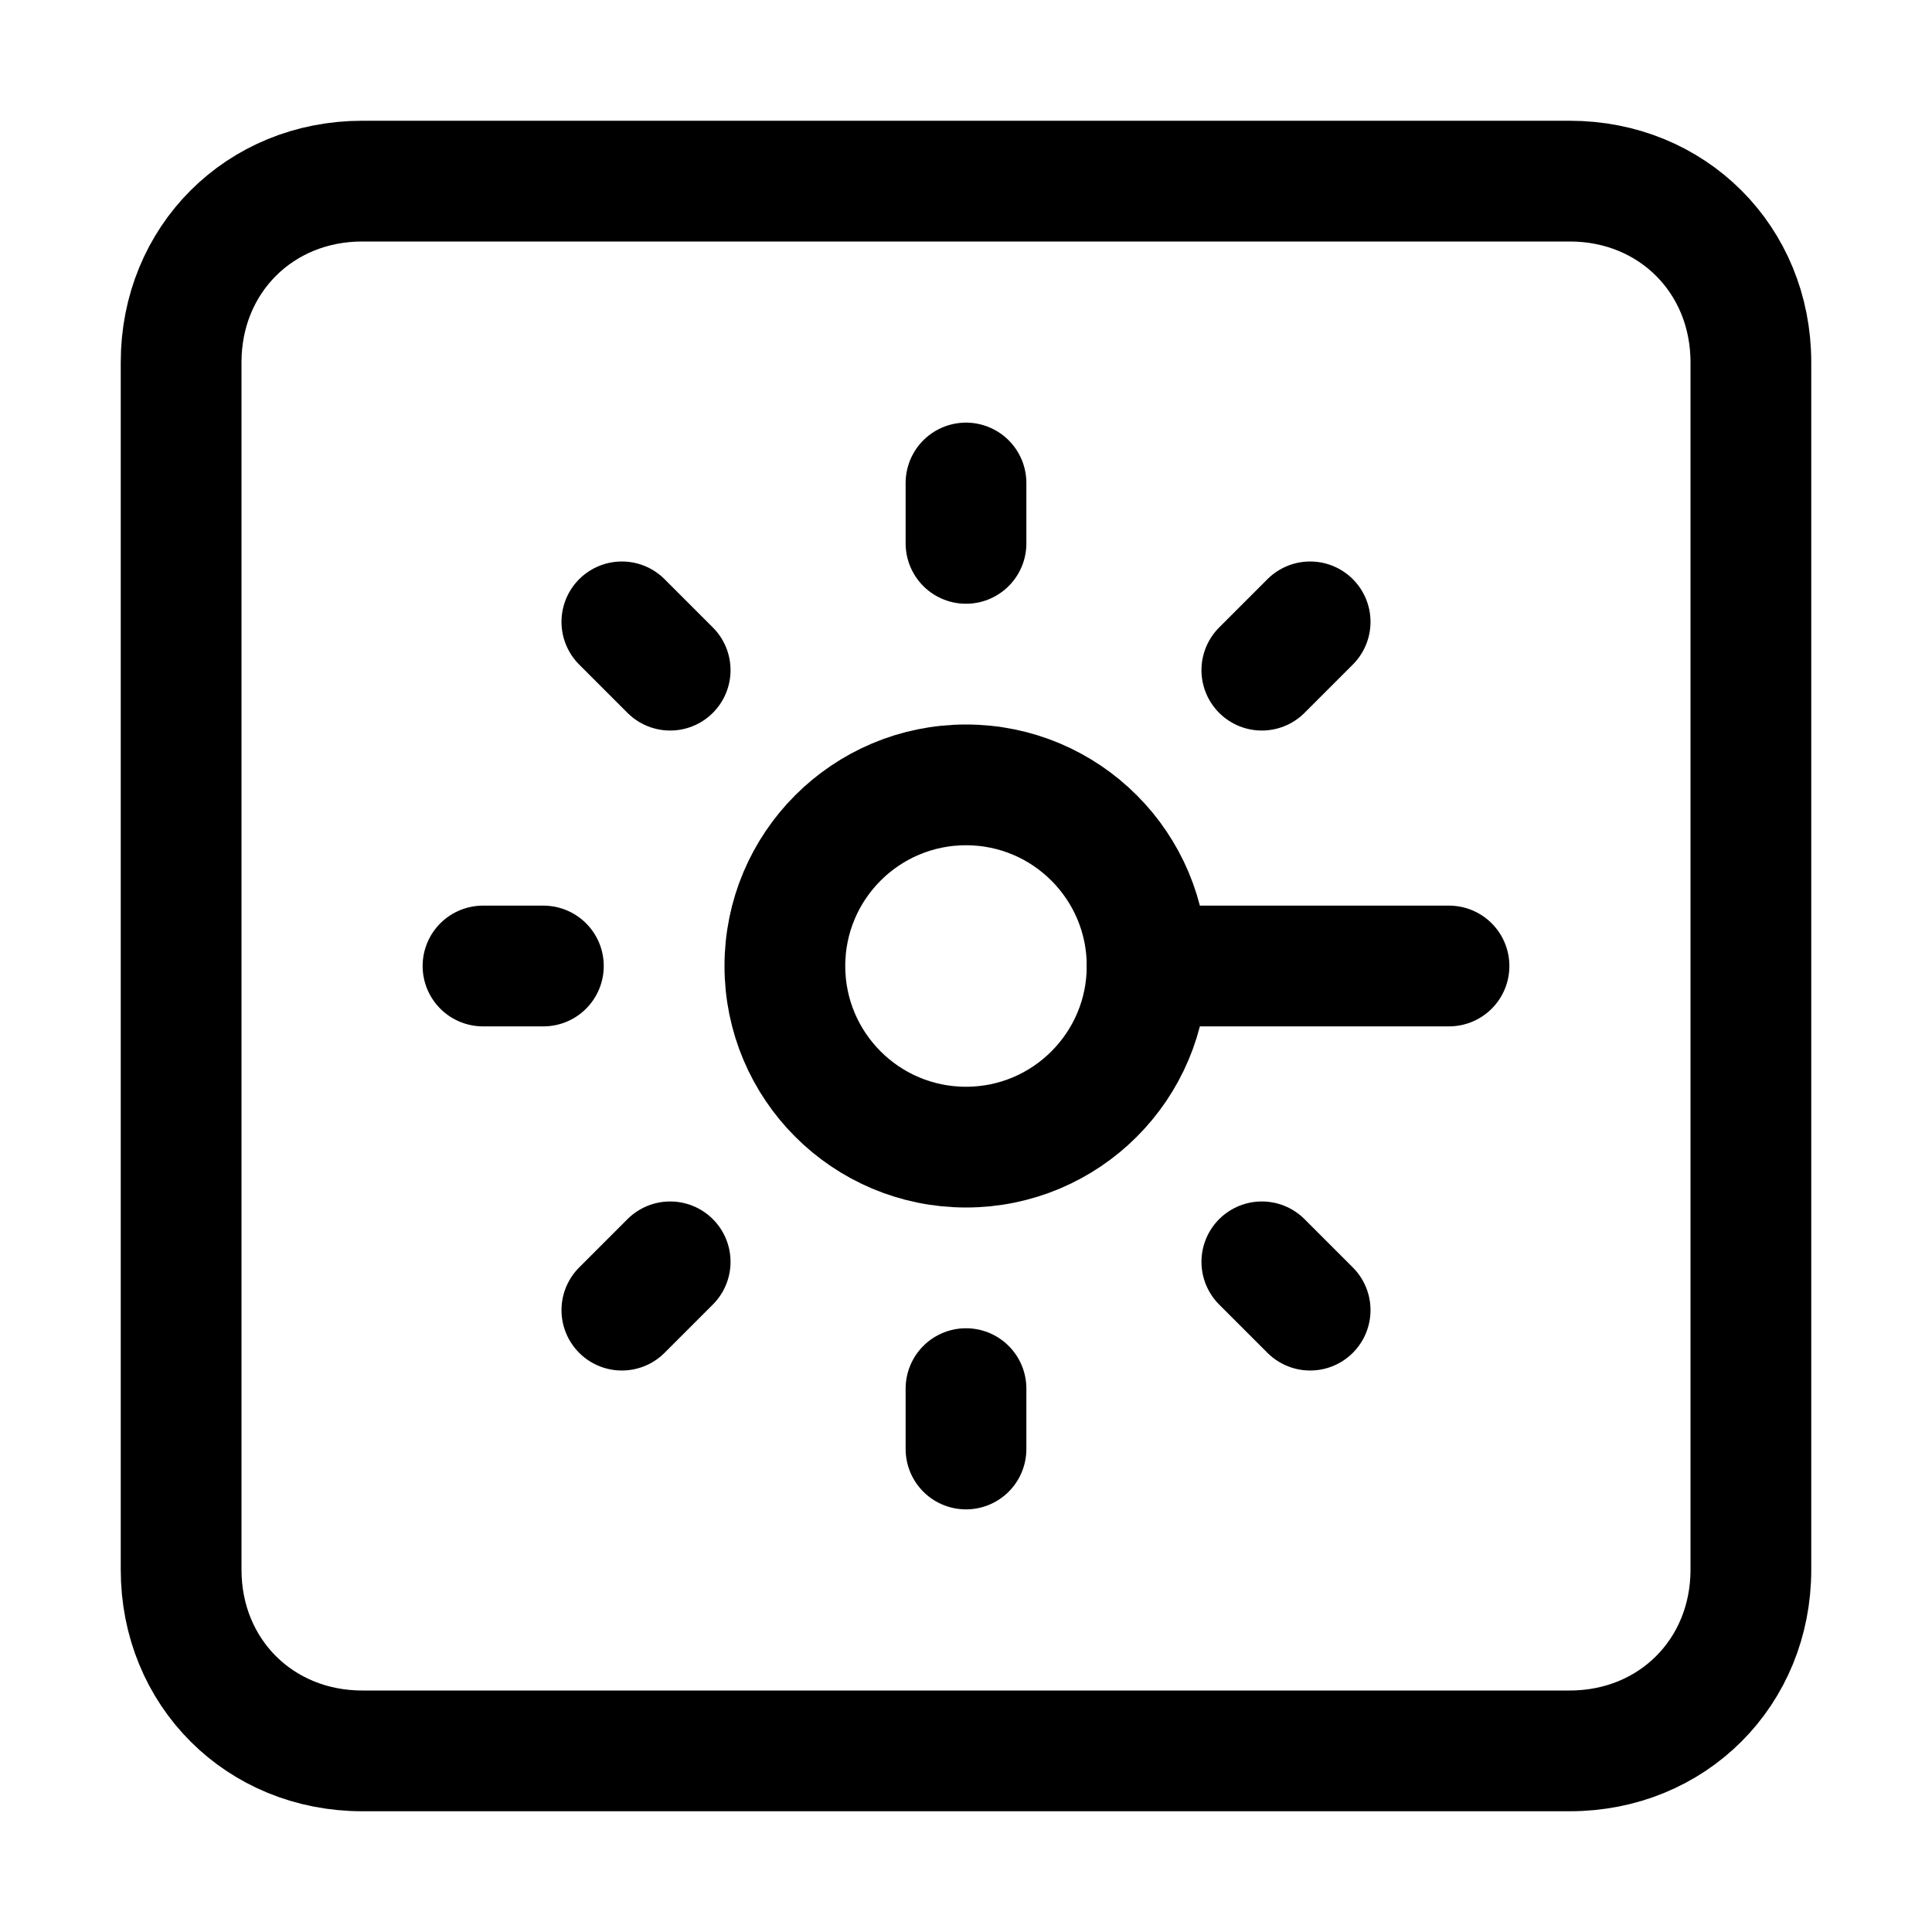<svg width="32" height="32" viewBox="0 0 32 32" fill="none" xmlns="http://www.w3.org/2000/svg">
<path d="M26 29H6C4.3 29 3 27.7 3 26V6C3 4.3 4.3 3 6 3H26C27.7 3 29 4.3 29 6V26C29 27.7 27.7 29 26 29Z" stroke="black" stroke-width="2" stroke-miterlimit="10" stroke-linecap="round"/>
<path d="M16 19C17.657 19 19 17.657 19 16C19 14.343 17.657 13 16 13C14.343 13 13 14.343 13 16C13 17.657 14.343 19 16 19Z" stroke="black" stroke-width="2" stroke-miterlimit="10" stroke-linecap="round"/>
<path d="M16 23V24" stroke="black" stroke-width="2" stroke-miterlimit="10" stroke-linecap="round"/>
<path d="M16 8V9" stroke="black" stroke-width="2" stroke-miterlimit="10" stroke-linecap="round"/>
<path d="M20.9 20.9L21.7 21.7" stroke="black" stroke-width="2" stroke-miterlimit="10" stroke-linecap="round"/>
<path d="M10.3 10.3L11.1 11.1" stroke="black" stroke-width="2" stroke-miterlimit="10" stroke-linecap="round"/>
<path d="M19 16H24" stroke="black" stroke-width="2" stroke-miterlimit="10" stroke-linecap="round"/>
<path d="M8 16H9" stroke="black" stroke-width="2" stroke-miterlimit="10" stroke-linecap="round"/>
<path d="M20.9 11.1L21.7 10.3" stroke="black" stroke-width="2" stroke-miterlimit="10" stroke-linecap="round"/>
<path d="M10.3 21.7L11.1 20.9" stroke="black" stroke-width="2" stroke-miterlimit="10" stroke-linecap="round"/>
</svg>
